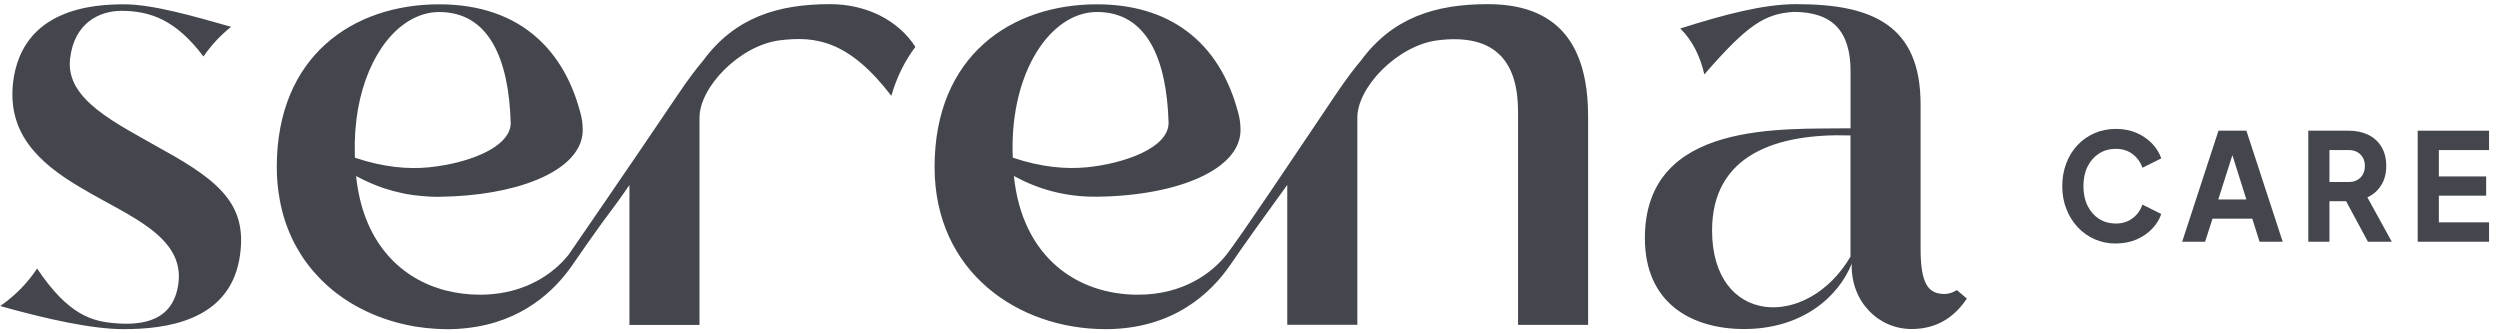<svg width="225" height="30" viewBox="0 0 225 30" fill="none" xmlns="http://www.w3.org/2000/svg">
<path d="M190.434 21.919C189.747 21.919 189.112 21.791 188.523 21.532C187.933 21.272 187.425 20.91 186.99 20.446C186.555 19.982 186.218 19.437 185.973 18.808C185.727 18.183 185.604 17.499 185.604 16.757C185.604 16.015 185.723 15.327 185.965 14.698C186.204 14.069 186.541 13.521 186.976 13.06C187.411 12.6 187.919 12.241 188.509 11.985C189.098 11.729 189.736 11.601 190.434 11.601C191.133 11.601 191.739 11.722 192.294 11.963C192.848 12.205 193.314 12.526 193.697 12.929C194.079 13.331 194.353 13.773 194.514 14.256L192.816 15.1C192.655 14.611 192.364 14.201 191.946 13.879C191.529 13.557 191.027 13.397 190.434 13.397C189.842 13.397 189.34 13.539 188.902 13.824C188.463 14.11 188.123 14.501 187.877 14.998C187.632 15.495 187.509 16.077 187.509 16.749C187.509 17.422 187.632 18.007 187.877 18.508C188.123 19.009 188.463 19.404 188.902 19.689C189.34 19.974 189.849 20.117 190.434 20.117C191.02 20.117 191.529 19.956 191.946 19.634C192.364 19.312 192.651 18.907 192.816 18.413L194.514 19.258C194.353 19.74 194.079 20.183 193.697 20.585C193.314 20.987 192.848 21.309 192.294 21.55C191.739 21.791 191.119 21.912 190.434 21.912V21.919Z" fill="#44464D"/>
<path d="M196.394 21.759L199.664 11.762H202.175L205.444 21.759H203.361L202.705 19.678H199.127L198.457 21.759H196.394ZM202.172 17.949L200.653 13.133H201.179L199.646 17.949H202.172Z" fill="#44464D"/>
<path d="M207.746 21.759V11.762H211.376C212.036 11.762 212.622 11.883 213.127 12.124C213.632 12.366 214.032 12.724 214.323 13.199C214.614 13.675 214.761 14.256 214.761 14.943C214.761 15.631 214.607 16.205 214.298 16.687C213.99 17.17 213.576 17.528 213.064 17.762L215.263 21.759H213.113L210.745 17.356L211.98 18.106H209.65V21.755H207.746V21.759ZM209.65 16.38H211.401C211.692 16.38 211.944 16.322 212.158 16.197C212.372 16.077 212.541 15.909 212.66 15.693C212.779 15.477 212.839 15.228 212.839 14.943C212.839 14.658 212.779 14.406 212.66 14.194C212.541 13.978 212.372 13.81 212.158 13.689C211.944 13.569 211.692 13.506 211.401 13.506H209.65V16.38Z" fill="#44464D"/>
<path d="M217.592 21.759V11.762H224.015V13.506H219.497V15.879H223.755V17.609H219.497V20.011H224.015V21.755H217.592V21.759Z" fill="#44464D"/>
<path d="M21.536 23.371C20.511 28.928 14.871 29.623 11.124 29.623C8.258 29.623 4.214 28.716 0.015 27.543C1.306 26.654 2.435 25.532 3.34 24.168C6.164 28.387 8.318 28.925 10.356 29.089C12.868 29.305 15.586 28.874 16.049 25.561C16.663 21.232 11.486 19.415 7.385 16.954C3.228 14.552 0.667 11.825 1.18 7.389C2 0.761 8.409 0.388 11.177 0.388C13.738 0.388 17.421 1.452 20.802 2.413C19.862 3.163 19.02 4.051 18.312 5.086C15.853 1.821 13.559 0.976 10.921 0.976C8.974 0.976 6.666 2.044 6.305 5.305C5.894 8.995 10.458 11.079 14.664 13.484C20.101 16.479 22.356 18.669 21.536 23.371ZM74.704 0.373C69.958 0.373 66.12 1.594 63.275 5.463C62.647 6.201 61.897 7.196 61.002 8.527C60.985 8.552 60.964 8.581 60.946 8.607C56.807 14.753 51.163 22.939 51.163 22.939C50.139 24.219 48.297 25.733 45.512 26.296C44.807 26.439 44.042 26.523 43.214 26.523C42.193 26.523 41.19 26.406 40.225 26.168C40.173 26.157 40.124 26.139 40.071 26.128C39.962 26.099 39.853 26.073 39.748 26.04C35.798 24.874 32.638 21.583 32.049 15.843C32.852 16.278 33.697 16.654 34.592 16.954C35.1 17.122 35.63 17.261 36.17 17.375C36.265 17.397 36.36 17.422 36.458 17.441C36.928 17.532 37.416 17.59 37.914 17.638C38.443 17.685 38.98 17.718 39.541 17.711C42.983 17.671 46.066 17.119 48.356 16.164C50.952 15.086 52.527 13.495 52.443 11.554C52.422 11.049 52.387 10.728 52.243 10.179C51.489 7.302 50.177 5.068 48.409 3.466C46.136 1.4 43.105 0.388 39.524 0.388C31.782 0.388 24.91 5.038 24.91 15.031C24.91 16.058 25.005 17.031 25.173 17.956C25.296 18.629 25.454 19.276 25.657 19.894C25.668 19.923 25.678 19.956 25.689 19.985C25.917 20.658 26.191 21.302 26.503 21.905C26.58 22.055 26.664 22.201 26.748 22.347C26.92 22.647 27.096 22.939 27.285 23.221C27.317 23.268 27.355 23.316 27.387 23.364C27.825 23.992 28.316 24.578 28.846 25.115C29.063 25.334 29.288 25.55 29.519 25.755C29.74 25.952 29.968 26.142 30.203 26.325C30.249 26.358 30.295 26.391 30.34 26.428C30.67 26.68 31.014 26.918 31.365 27.14C31.649 27.32 31.943 27.488 32.242 27.649C32.473 27.773 32.708 27.894 32.947 28.007C34.287 28.643 35.728 29.097 37.216 29.36C37.268 29.367 37.321 29.382 37.373 29.389C37.991 29.491 38.619 29.557 39.25 29.594C39.594 29.612 39.941 29.627 40.285 29.627C40.604 29.627 40.916 29.616 41.222 29.598C41.446 29.587 41.664 29.565 41.881 29.543C41.902 29.543 41.923 29.539 41.941 29.535C47.002 29.009 49.963 26.135 51.573 23.77C52.226 22.808 53.155 21.488 54.166 20.084C54.986 18.998 55.821 17.865 56.649 16.654V29.243H62.956V10.581C62.956 7.854 66.545 4.113 70.137 3.634C73.399 3.218 76.391 3.634 80.222 8.625C80.706 6.929 81.446 5.463 82.386 4.219C80.818 1.784 77.931 0.373 74.7 0.373H74.704ZM31.933 13.857C31.775 8.132 33.901 3.649 36.784 1.89C37.644 1.368 38.57 1.082 39.52 1.082C44.003 1.082 45.796 5.287 45.964 11.06C45.964 12.995 43.049 14.292 40.124 14.841C39.608 14.936 39.092 15.009 38.594 15.06C36.731 15.243 34.515 15.057 31.943 14.194L31.929 13.857H31.933ZM176.108 26.11C175.782 26.322 175.414 26.457 175.007 26.457C173.572 26.457 172.853 25.601 172.853 22.395V9.408C172.857 2.245 168.496 0.373 161.677 0.373C158.653 0.373 155.118 1.335 151.224 2.563C152.329 3.645 153.013 5.068 153.392 6.698C157.254 2.241 158.815 1.243 161.421 1.071C164.908 1.071 166.55 2.783 166.55 6.417V11.547C160.6 11.653 148.039 10.746 148.039 21.433C148.039 27.367 152.346 29.612 156.963 29.612C162.245 29.612 165.476 26.672 166.655 23.733C166.553 27.155 169.065 29.612 172.039 29.612C174.565 29.612 176.073 28.289 177.017 26.87L176.119 26.11H176.108ZM166.546 23.093C162.649 29.722 154.086 29.294 154.086 20.742C154.086 13.952 159.829 11.978 166.546 12.19V23.093ZM133.906 0.373C129.16 0.373 125.322 1.594 122.477 5.463C121.849 6.201 121.099 7.196 120.204 8.527C116.068 14.669 111.683 21.25 110.365 22.943C109.084 24.545 106.52 26.523 102.416 26.523C96.972 26.523 92.004 23.184 91.25 15.839C93.387 17.005 95.839 17.737 98.743 17.704C106.081 17.616 111.803 15.199 111.645 11.547C111.624 11.042 111.589 10.72 111.445 10.172C109.723 3.594 105.089 0.388 98.725 0.388C90.984 0.388 84.112 5.038 84.112 15.031C84.112 24.493 91.65 29.623 99.494 29.623C105.587 29.623 109.004 26.38 110.782 23.762C111.961 22.025 114.041 19.13 115.854 16.643V29.232H122.161V10.581C122.161 7.854 125.75 4.113 129.342 3.634C134.779 2.94 136.624 5.773 136.624 10.047V29.236H142.931V10.527C142.931 4.969 140.984 0.373 133.906 0.373ZM91.138 13.854C90.935 6.424 94.576 1.079 98.729 1.079C103.212 1.079 105.005 5.283 105.173 11.057C105.173 13.331 101.142 14.727 97.803 15.057C95.94 15.239 93.723 15.053 91.152 14.19L91.138 13.854Z" fill="#44464D"/>
</svg>
